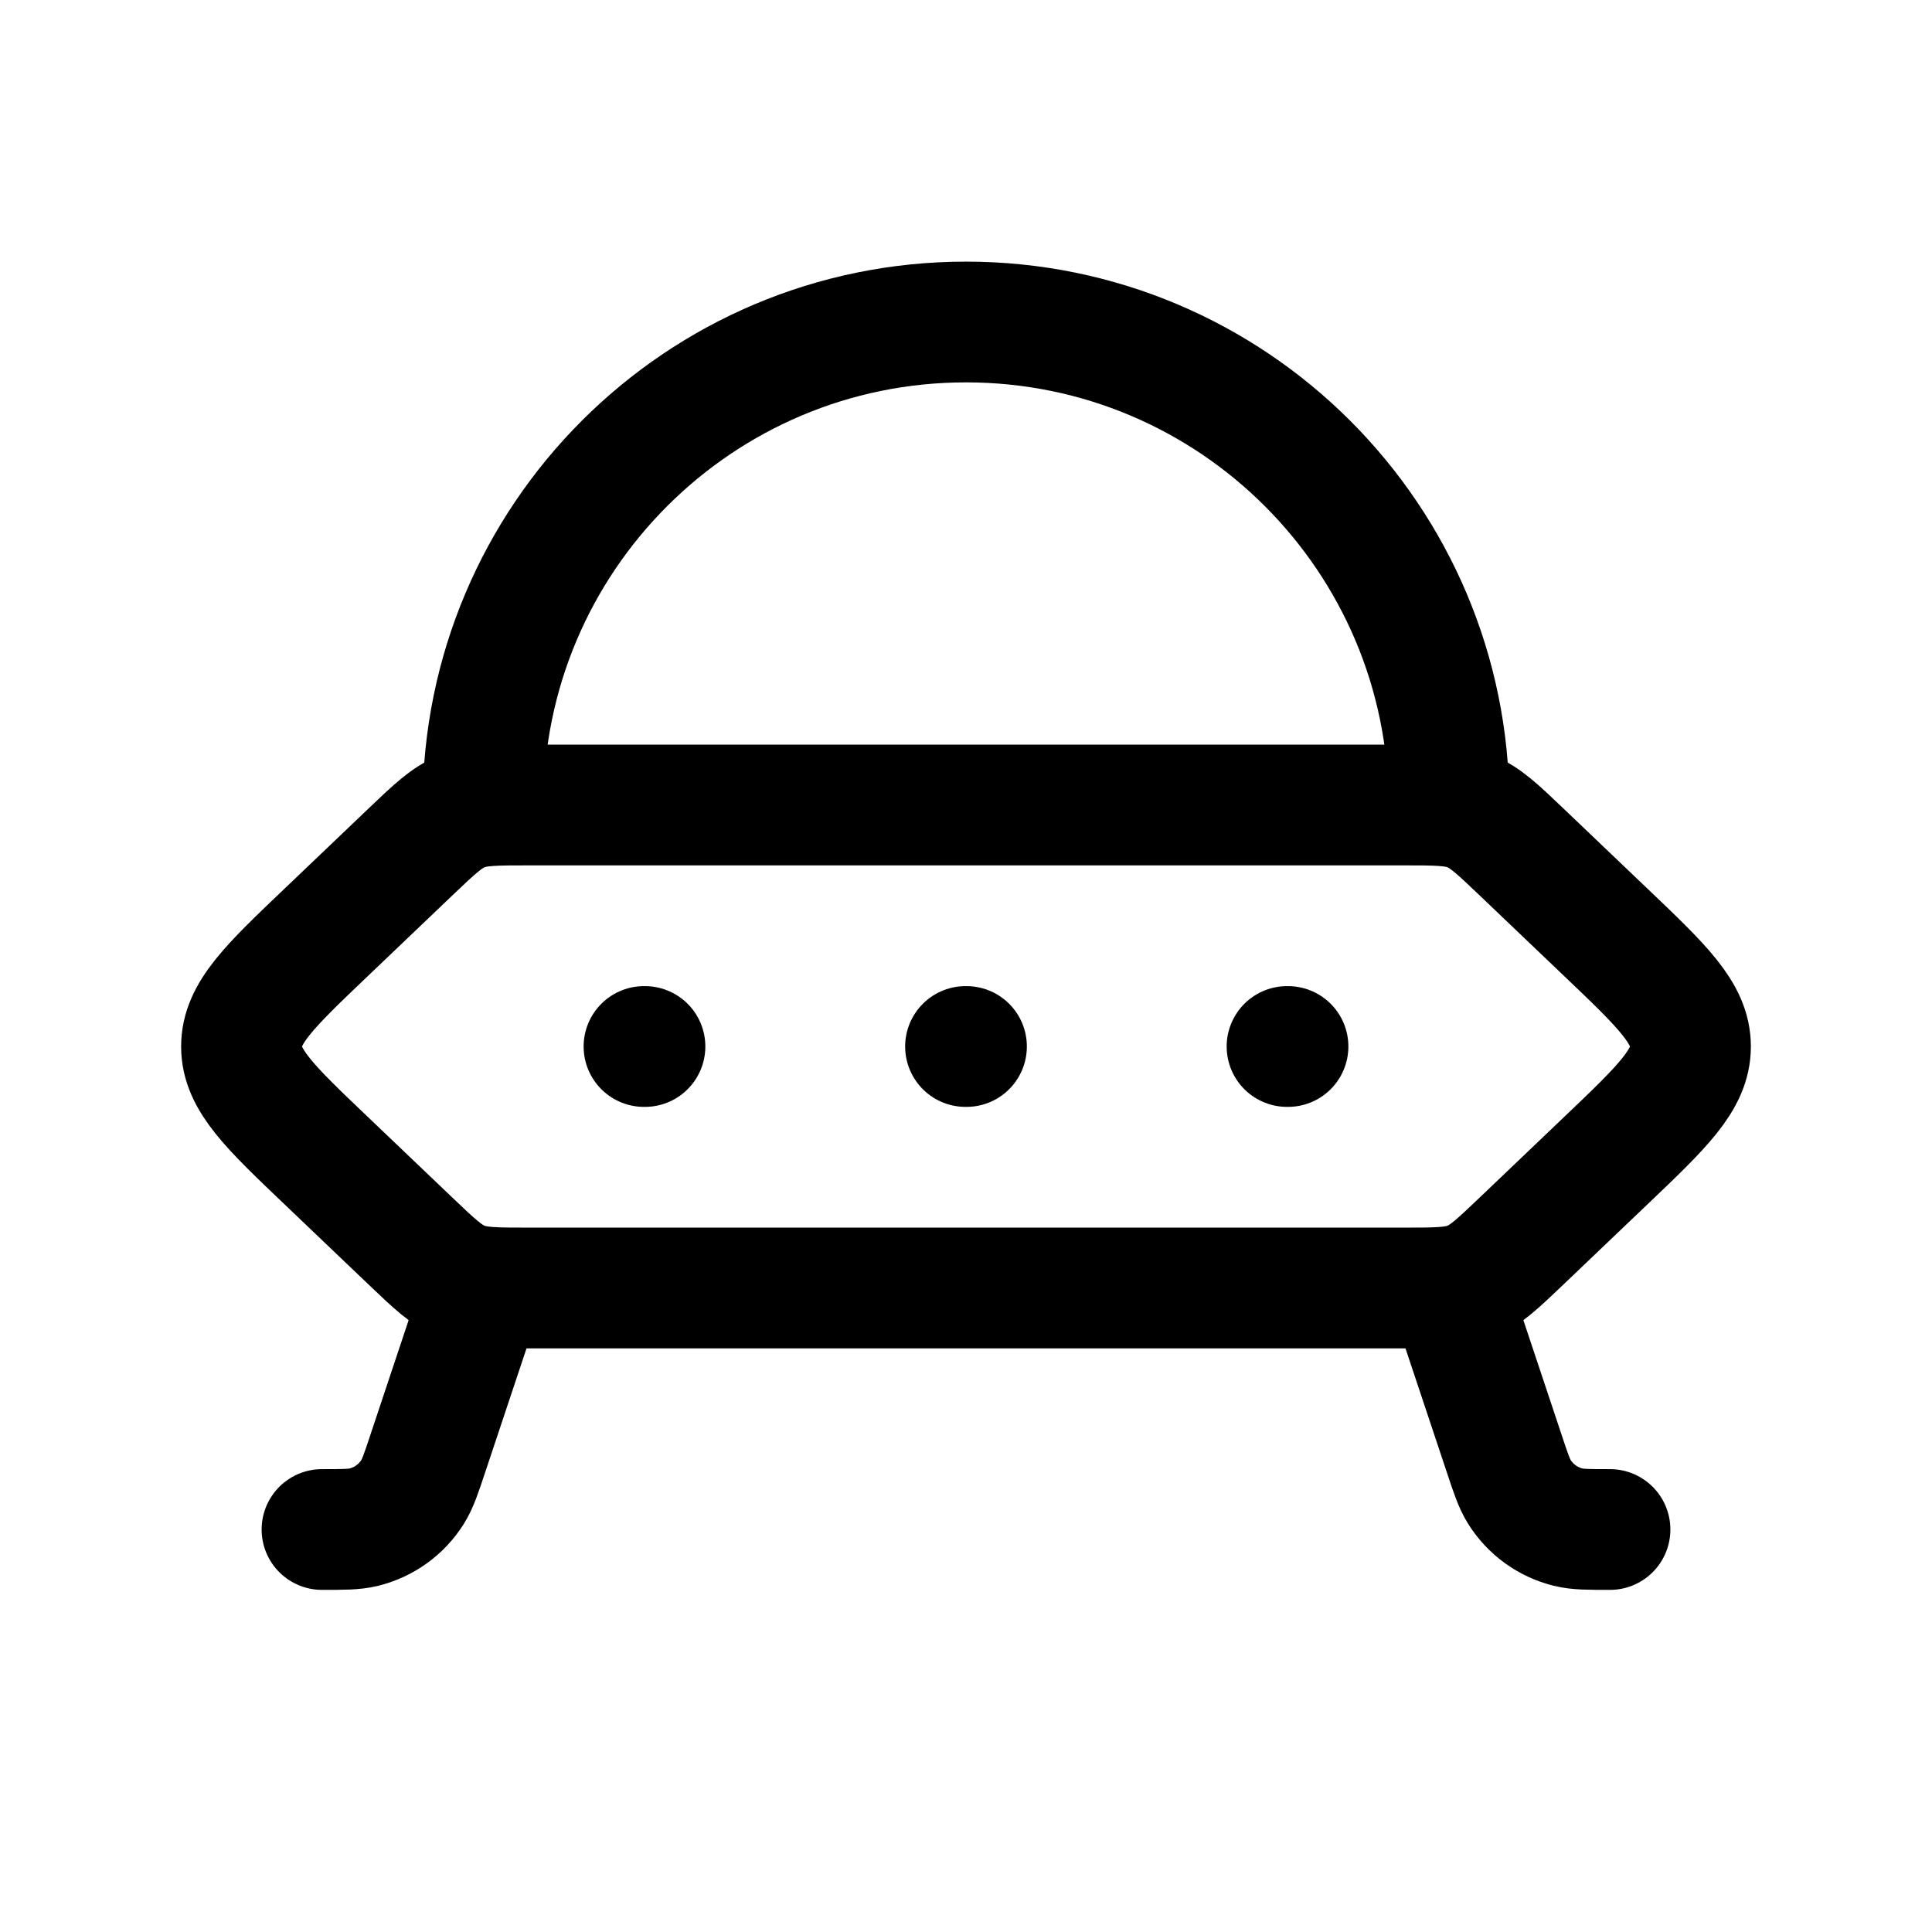 <svg xmlns="http://www.w3.org/2000/svg" width="24" height="24" viewBox="0 0 24 24" fill="none" stroke-width="1.5" stroke-linecap="round" stroke-linejoin="round" color="currentColor"><path d="M4.048 11.586L5.096 10.586C5.399 10.297 5.551 10.152 5.744 10.076C5.936 10 6.15 10 6.579 10H17.421C17.849 10 18.064 10 18.256 10.076C18.449 10.152 18.601 10.297 18.904 10.586L19.952 11.586C20.651 12.252 21 12.586 21 13C21 13.414 20.651 13.748 19.952 14.414L18.904 15.414C18.601 15.703 18.449 15.848 18.256 15.924C18.064 16 17.849 16 17.421 16H6.579C6.15 16 5.936 16 5.744 15.924C5.551 15.848 5.399 15.703 5.096 15.414L4.048 14.414C3.349 13.748 3 13.414 3 13C3 12.586 3.349 12.252 4.048 11.586Z" stroke="currentColor"></path><path d="M8.012 13H8M12.006 13H11.994M16 13H15.988" stroke="currentColor"></path><path d="M18 10C18 6.686 15.314 4 12 4C8.686 4 6 6.686 6 10" stroke="currentColor"></path><path d="M6 16L5.316 18.051C5.232 18.305 5.189 18.432 5.125 18.534C4.987 18.753 4.77 18.909 4.519 18.971C4.401 19 4.267 19 4 19" stroke="currentColor"></path><path d="M18 16L18.684 18.051C18.768 18.305 18.811 18.432 18.875 18.534C19.013 18.753 19.23 18.909 19.481 18.971C19.599 19 19.733 19 20 19" stroke="currentColor"></path></svg>